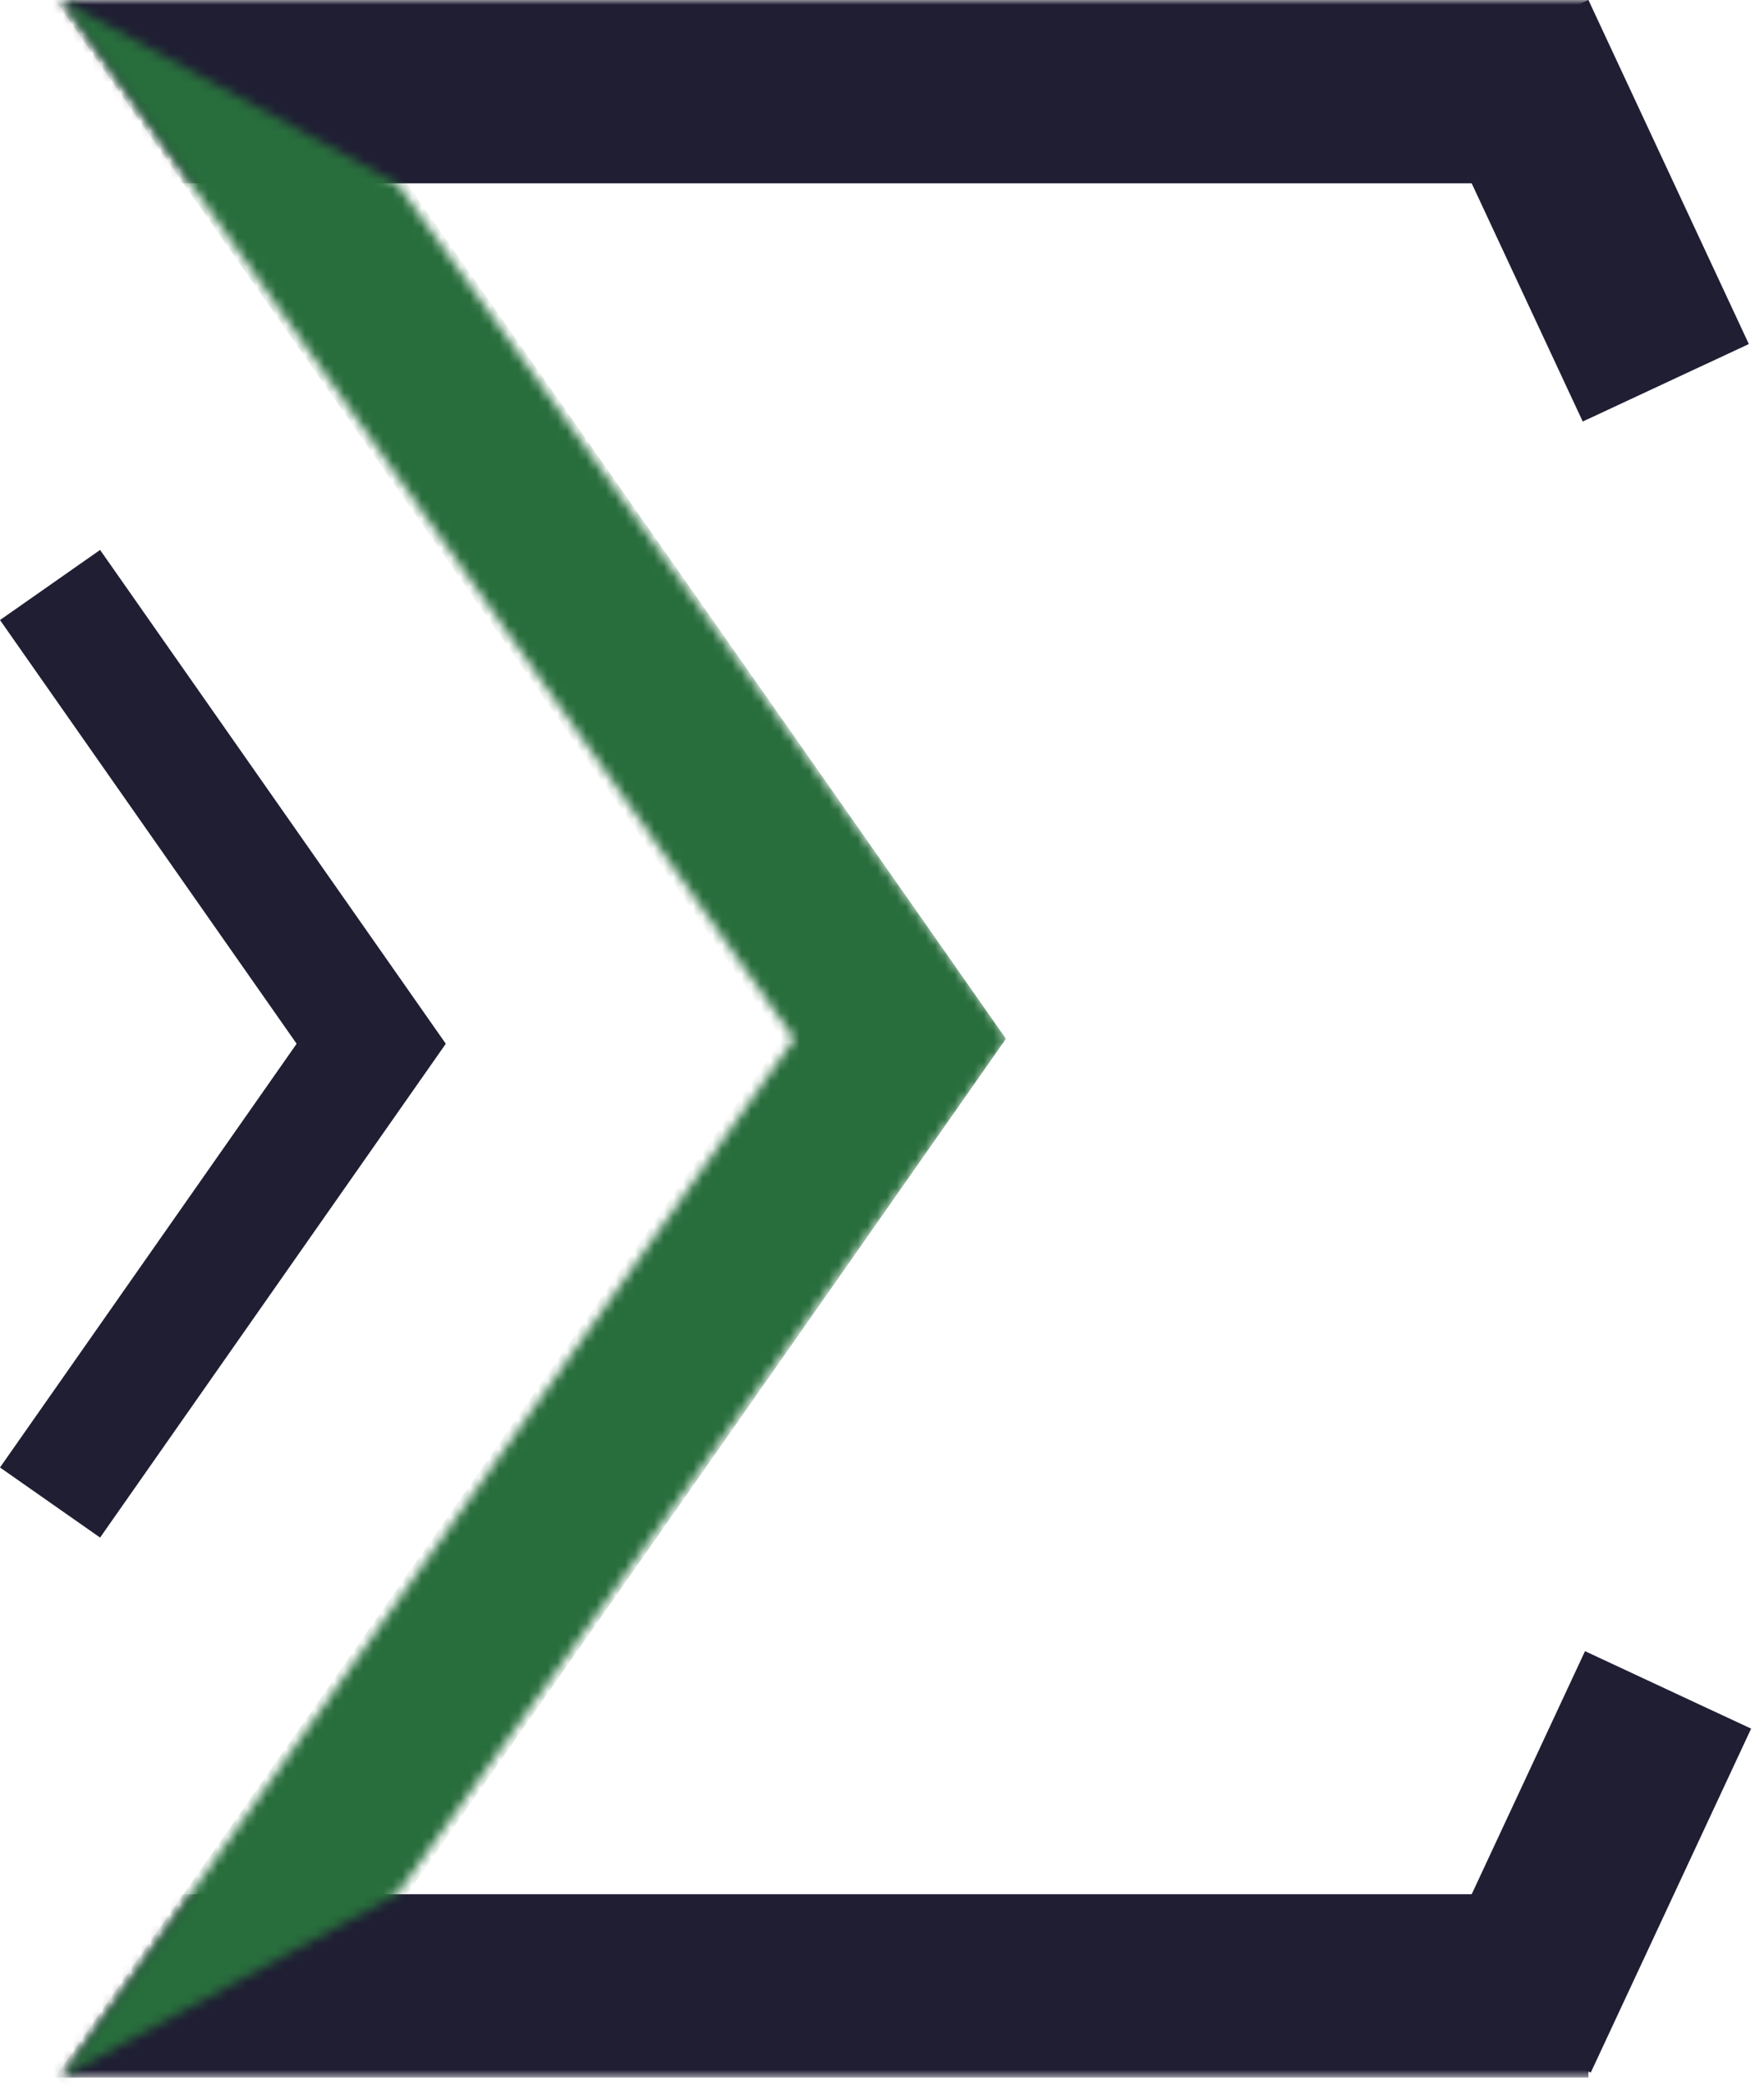 <svg xmlns="http://www.w3.org/2000/svg" width="182" height="215" fill="none" viewBox="0 0 182 215">
  <mask id="a" width="176" height="215" x="6" y="0" maskUnits="userSpaceOnUse" style="mask-type:alpha">
    <path fill="#D9D9D9" d="M6.316 0 82.64 107.157 6.3 214.314h174.897V0H6.316Z"/>
  </mask>
  <g mask="url(#a)">
    <path fill="#1F1E33" d="M-6.303 0h170.191v18.91H-6.303zm0 195.404h170.191v18.91H-6.303z"/>
  </g>
  <path fill="#1F1E33" d="m0 63.961 10.327-7.231 35.665 50.935-10.327 7.23z"/>
  <path fill="#1F1E33" d="m0 151.38 10.327 7.231L45.975 107.7l-10.327-7.231zm180.671 26.941-16.543 35.477-17.138-7.992 16.543-35.477zm-.235-142.83L163.886 0l-17.138 7.99 16.55 35.492z"/>
  <mask id="b" width="99" height="215" x="6" y="0" maskUnits="userSpaceOnUse" style="mask-type:alpha">
    <path fill="#D9D9D9" d="M81.944 107.157 6.304 0l34.668 18.91 63.033 88.247-63.033 88.247-34.669 18.91 75.64-107.157Z"/>
  </mask>
  <g mask="url(#b)">
    <path fill="#286D3C" d="m5.688.027 15.49-10.846 82.603 117.968-15.49 10.847z"/>
    <path fill="#286D3C" d="m88.282 96.33 15.49 10.846-82.625 118-15.49-10.846z"/>
  </g>
</svg>
